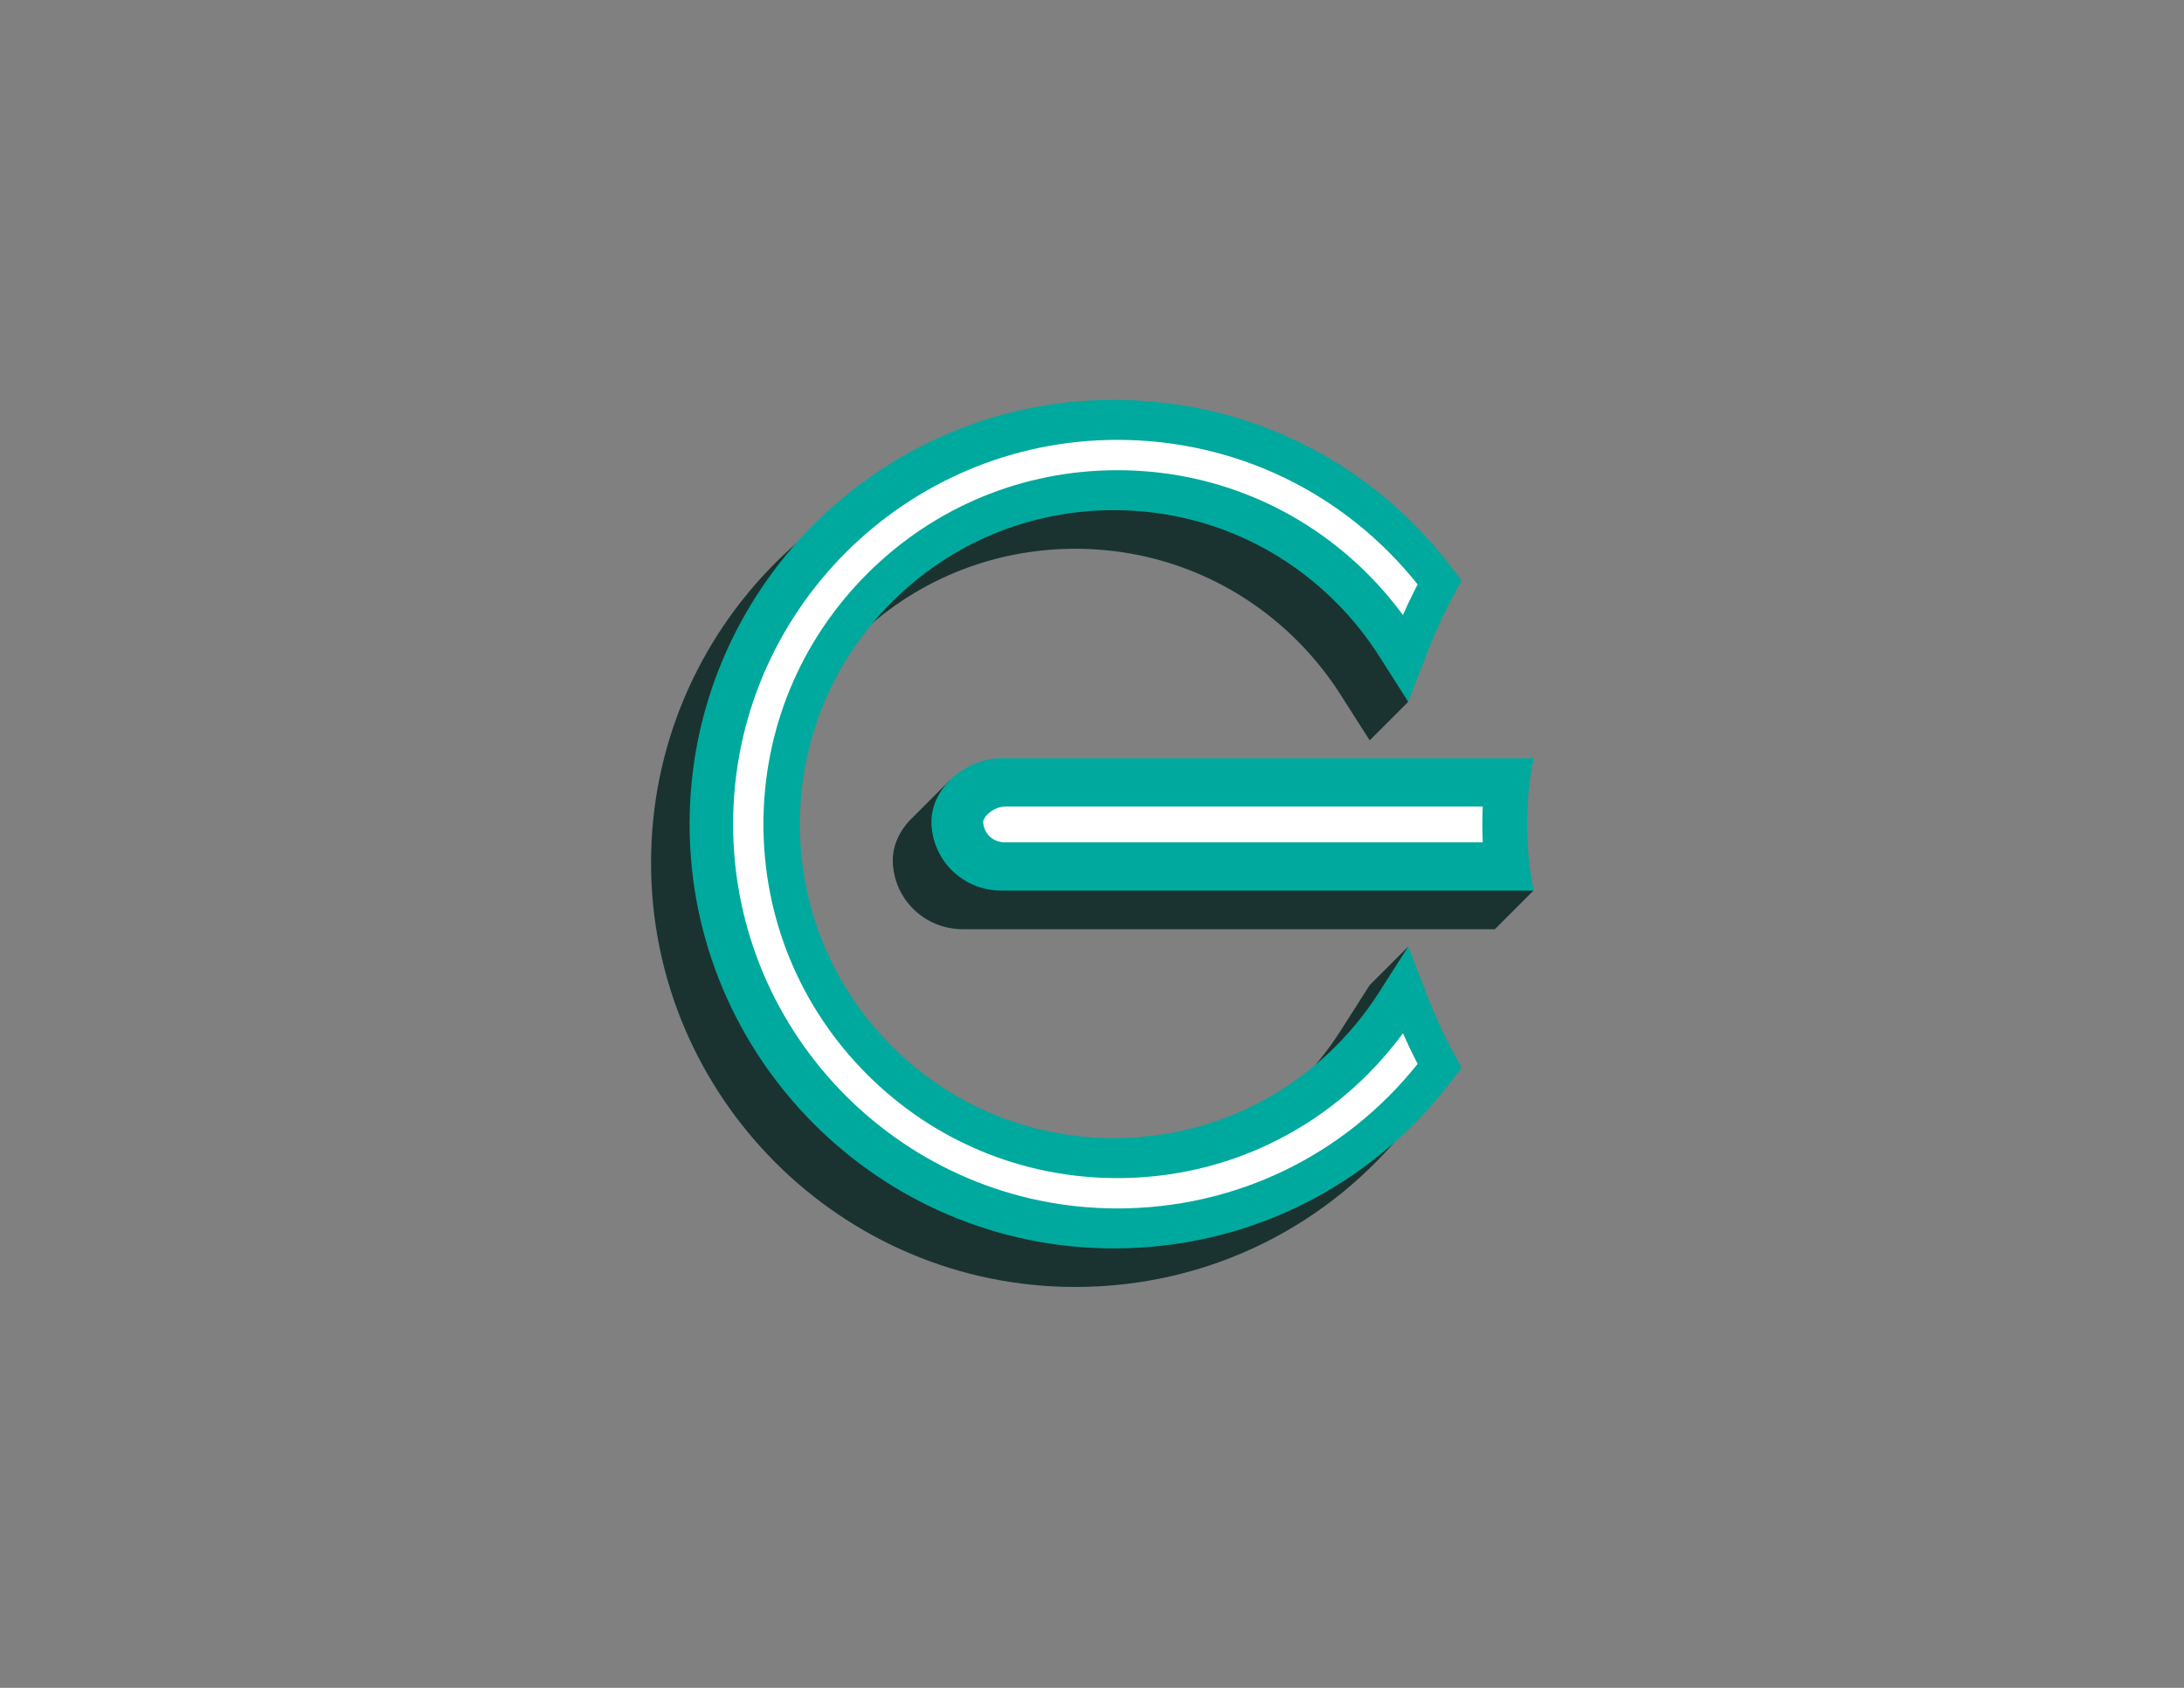 <?xml version="1.0" encoding="utf-8"?>
<!-- Generator: Adobe Illustrator 26.0.0, SVG Export Plug-In . SVG Version: 6.00 Build 0)  -->
<svg version="1.1" id="Layer_1" xmlns="http://www.w3.org/2000/svg" xmlns:xlink="http://www.w3.org/1999/xlink" x="0px" y="0px"
	 viewBox="0 0 792 612" style="enable-background:new 0 0 792 612;" xml:space="preserve">
<rect x="0" y="0" width="792" height="612" fill="#808080" stroke="none"/>
<style type="text/css">
	.st0{fill:#CCCCCC;stroke:#00A99D;stroke-miterlimit:10;}
	.st1{fill:#1A3331;}
	.st2{fill:#00A99D;}
	.st3{fill:#FFFFFF;}
</style>
<g>
	<path class="st0" d="M496.7,357.2"/>
	<g>
		<g>
			<path class="st1" d="M503.82,375.64l-1.48-3.83l7.84,1.35l0.5-29.94L496.7,357.2l-10.63,16.66c-4.46,6.99-9.72,13.54-15.64,19.46
				c-21.5,21.5-50.09,33.34-80.5,33.34c-30.41,0-59-11.84-80.5-33.34s-33.34-50.09-33.34-80.5s11.84-59,33.34-80.5
				c21.5-21.5,50.09-33.34,80.5-33.34c30.41,0,59,11.84,80.5,33.34c5.92,5.92,11.18,12.46,15.64,19.46l10.63,16.66l13.99-13.99
				l-4.37-10.51c2.02-4.7,4.24-9.31,6.65-13.77l3.08-5.7l-3.94-5.14c-29.39-38.36-73.92-60.36-122.18-60.36
				c-84.83,0-153.84,69.01-153.84,153.84c0,84.83,69.01,153.84,153.84,153.84c48.25,0,92.79-22,122.18-60.36l3.94-5.14l-3.08-5.7
				C509.52,389.1,506.45,382.43,503.82,375.64z"/>
			<path class="st1" d="M539.97,319.64c-0.12-2.22-0.19-4.46-0.19-6.71c0-8.21,0.81-16.23,2.34-23.99c-0.19,0-0.38-0.01-0.58-0.01
				c-21.57,0-43.14,0-64.71,0c-34.59,0-69.18,0-103.77,0c-7.91,0-15.82,0-23.73,0c-1.2,0-2.4,0.09-3.58,0.26l-1.44-6.15
				l-13.14,13.17l0,0c-4.71,4.37-7.69,10.31-7.39,16.72c0.62,13,11.22,24,25.54,24c21.57,0,43.14,0,64.71,0
				c34.59,0,69.18,0,103.77,0c7.91,0,15.82,0,23.73,0c0.19,0,0.39-0.01,0.58-0.01l13.99-13.99L539.97,319.64z"/>
		</g>
		<g>
			<path class="st2" d="M517.81,361.65l-7.13-18.44l-10.63,16.66c-4.46,6.99-9.72,13.54-15.64,19.46
				c-21.5,21.5-50.09,33.34-80.5,33.34c-30.41,0-59-11.84-80.5-33.34s-33.34-50.09-33.34-80.5s11.84-59,33.34-80.5
				c21.5-21.5,50.09-33.34,80.5-33.34c30.41,0,59,11.84,80.5,33.34c5.92,5.92,11.18,12.46,15.64,19.46l10.63,16.66l7.13-18.43
				c2.63-6.79,5.7-13.47,9.14-19.83l3.08-5.7l-3.94-5.14c-29.39-38.36-73.92-60.36-122.18-60.36
				c-84.83,0-153.84,69.01-153.84,153.84c0,84.83,69.01,153.84,153.84,153.84c48.25,0,92.79-22,122.18-60.36l3.94-5.14l-3.08-5.7
				C523.51,375.11,520.44,368.44,517.81,361.65z"/>
			<path class="st2" d="M556.12,274.95c-0.19,0-0.38-0.01-0.58-0.01c-21.57,0-43.14,0-64.71,0c-34.59,0-69.18,0-103.77,0
				c-7.91,0-15.82,0-23.73,0c-13.36,0-26.16,11.04-25.54,24c0.62,13,11.22,24,25.54,24c21.57,0,43.14,0,64.71,0
				c34.59,0,69.18,0,103.77,0c7.91,0,15.82,0,23.73,0c0.19,0,0.39-0.01,0.58-0.01c-1.53-7.76-2.34-15.78-2.34-23.99
				C553.77,290.73,554.58,282.71,556.12,274.95z"/>
		</g>
		<path class="st3" d="M405.19,159.49c-76.83,0-139.34,62.51-139.34,139.34c0,76.83,62.51,139.34,139.34,139.34
			c42.75,0,82.27-19.06,108.9-52.41c-1.89-3.63-3.66-7.34-5.32-11.11c-3.88,5.28-8.18,10.28-12.83,14.93
			c-24.24,24.24-56.47,37.59-90.75,37.59c-34.28,0-66.51-13.35-90.75-37.59c-24.24-24.24-37.59-56.47-37.59-90.75
			s13.35-66.51,37.59-90.75c24.24-24.24,56.47-37.59,90.75-37.59c34.28,0,66.51,13.35,90.75,37.59c4.65,4.65,8.95,9.66,12.83,14.93
			c1.65-3.77,3.43-7.48,5.32-11.11C487.46,178.55,447.93,159.49,405.19,159.49z"/>
		<path class="st3" d="M357.96,295.42c-0.91,0.96-1.46,1.99-1.42,2.69c0.17,3.65,3,7.33,8.06,7.33h173.1
			c-0.1-2.17-0.15-4.33-0.15-6.5s0.05-4.33,0.15-6.5h-173.1C362.29,292.44,359.68,293.61,357.96,295.42z"/>
	</g>
</g>
</svg>
